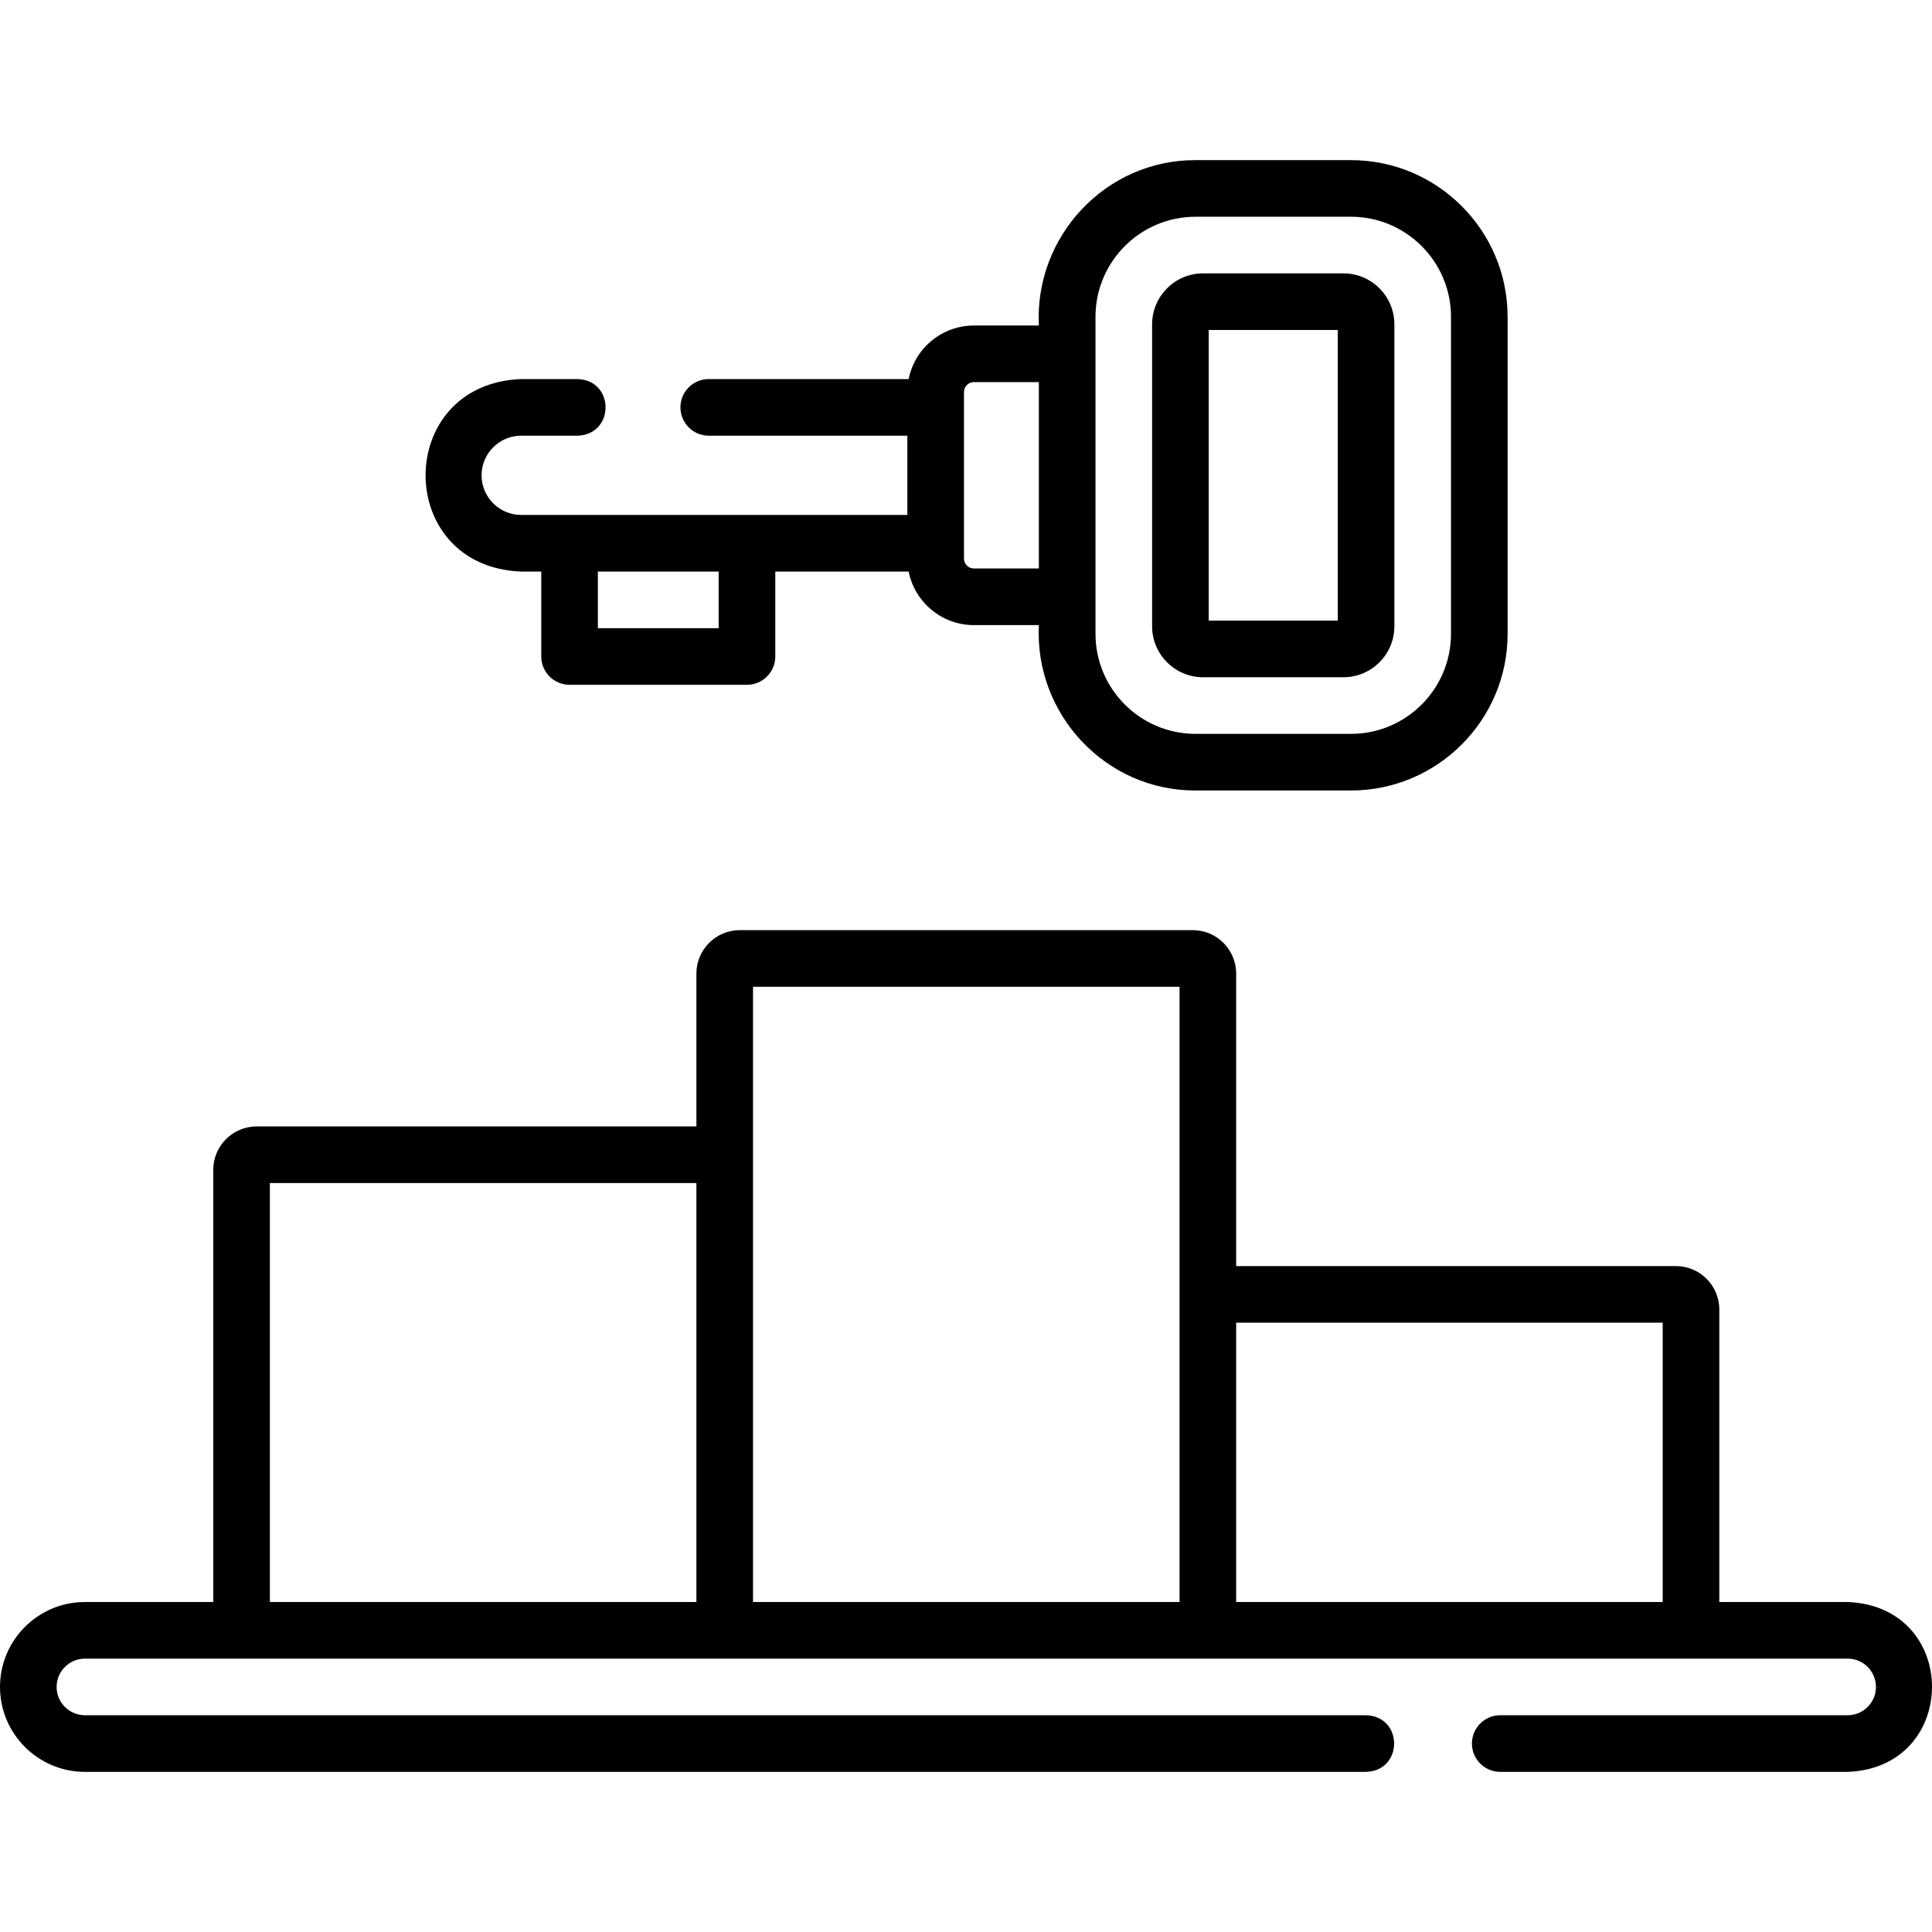 <svg id="Layer_1" enable-background="new 0 0 511.849 511.849" height="512" viewBox="0 0 511.849 511.849" width="512" xmlns="http://www.w3.org/2000/svg"><g><g><path d="m489.5 424.425h-34v-77.5c0-6.341-5.159-11.5-11.5-11.5h-116.5v-77.5c0-6.341-5.159-11.5-11.5-11.5h-120c-6.341 0-11.5 5.159-11.5 11.5v40.5h-116.5c-6.341 0-11.5 5.159-11.5 11.5v114.5h-34c-12.407 0-22.5 10.094-22.5 22.5s10.093 22.5 22.5 22.5h339.415c9.869-.29 9.951-14.683 0-15h-339.414c-4.136 0-7.5-3.364-7.5-7.5s3.364-7.5 7.5-7.5h467c4.136 0 7.5 3.364 7.5 7.5s-3.364 7.5-7.5 7.5h-92.039c-4.142 0-7.5 3.357-7.5 7.5s3.358 7.5 7.5 7.5h92.038c29.687-1.074 29.911-43.834 0-45zm-418-111h113v111h-113zm128-52h113v163h-113zm128 163v-74h113v74z"/><path d="m138.084 151.425h5.315v22.5c0 4.143 3.358 7.5 7.5 7.5h47c4.142 0 7.5-3.357 7.5-7.5v-22.5h35.332c1.606 8.077 8.745 14.186 17.287 14.186h17.212c-1.188 23.659 17.723 43.888 41.5 43.814h41.184c22.883 0 41.5-18.617 41.5-41.5v-84c0-22.883-18.617-41.5-41.5-41.5h-41.185c-23.775-.071-42.691 20.152-41.5 43.814h-17.212c-8.542 0-15.68 6.108-17.287 14.186h-52.962c-4.142 0-7.5 3.357-7.5 7.5s3.358 7.5 7.5 7.5h52.619v21h-102.303c-5.79 0-10.5-4.71-10.5-10.5s4.71-10.5 10.5-10.5h14.916c9.907-.3 9.917-14.696 0-15h-14.916c-33.778 1.279-33.778 49.722 0 51zm152.146-67.5c0-14.612 11.888-26.5 26.5-26.5h41.185c14.612 0 26.5 11.888 26.5 26.5v84c0 14.612-11.888 26.5-26.5 26.5h-41.185c-14.612 0-26.5-11.888-26.5-26.5zm-34.842 19.943c0-1.449 1.18-2.629 2.629-2.629h17.212v49.371h-17.212c-1.45 0-2.629-1.18-2.629-2.629zm-64.989 47.557v15h-32v-15z"/><path d="m318.73 179.425h37.185c7.444 0 13.5-6.056 13.5-13.5v-80c0-7.444-6.056-13.5-13.5-13.5h-37.185c-7.444 0-13.5 6.056-13.5 13.5v80c0 7.444 6.056 13.5 13.5 13.5zm1.5-92h34.185v77h-34.185z"/></g></g></svg>